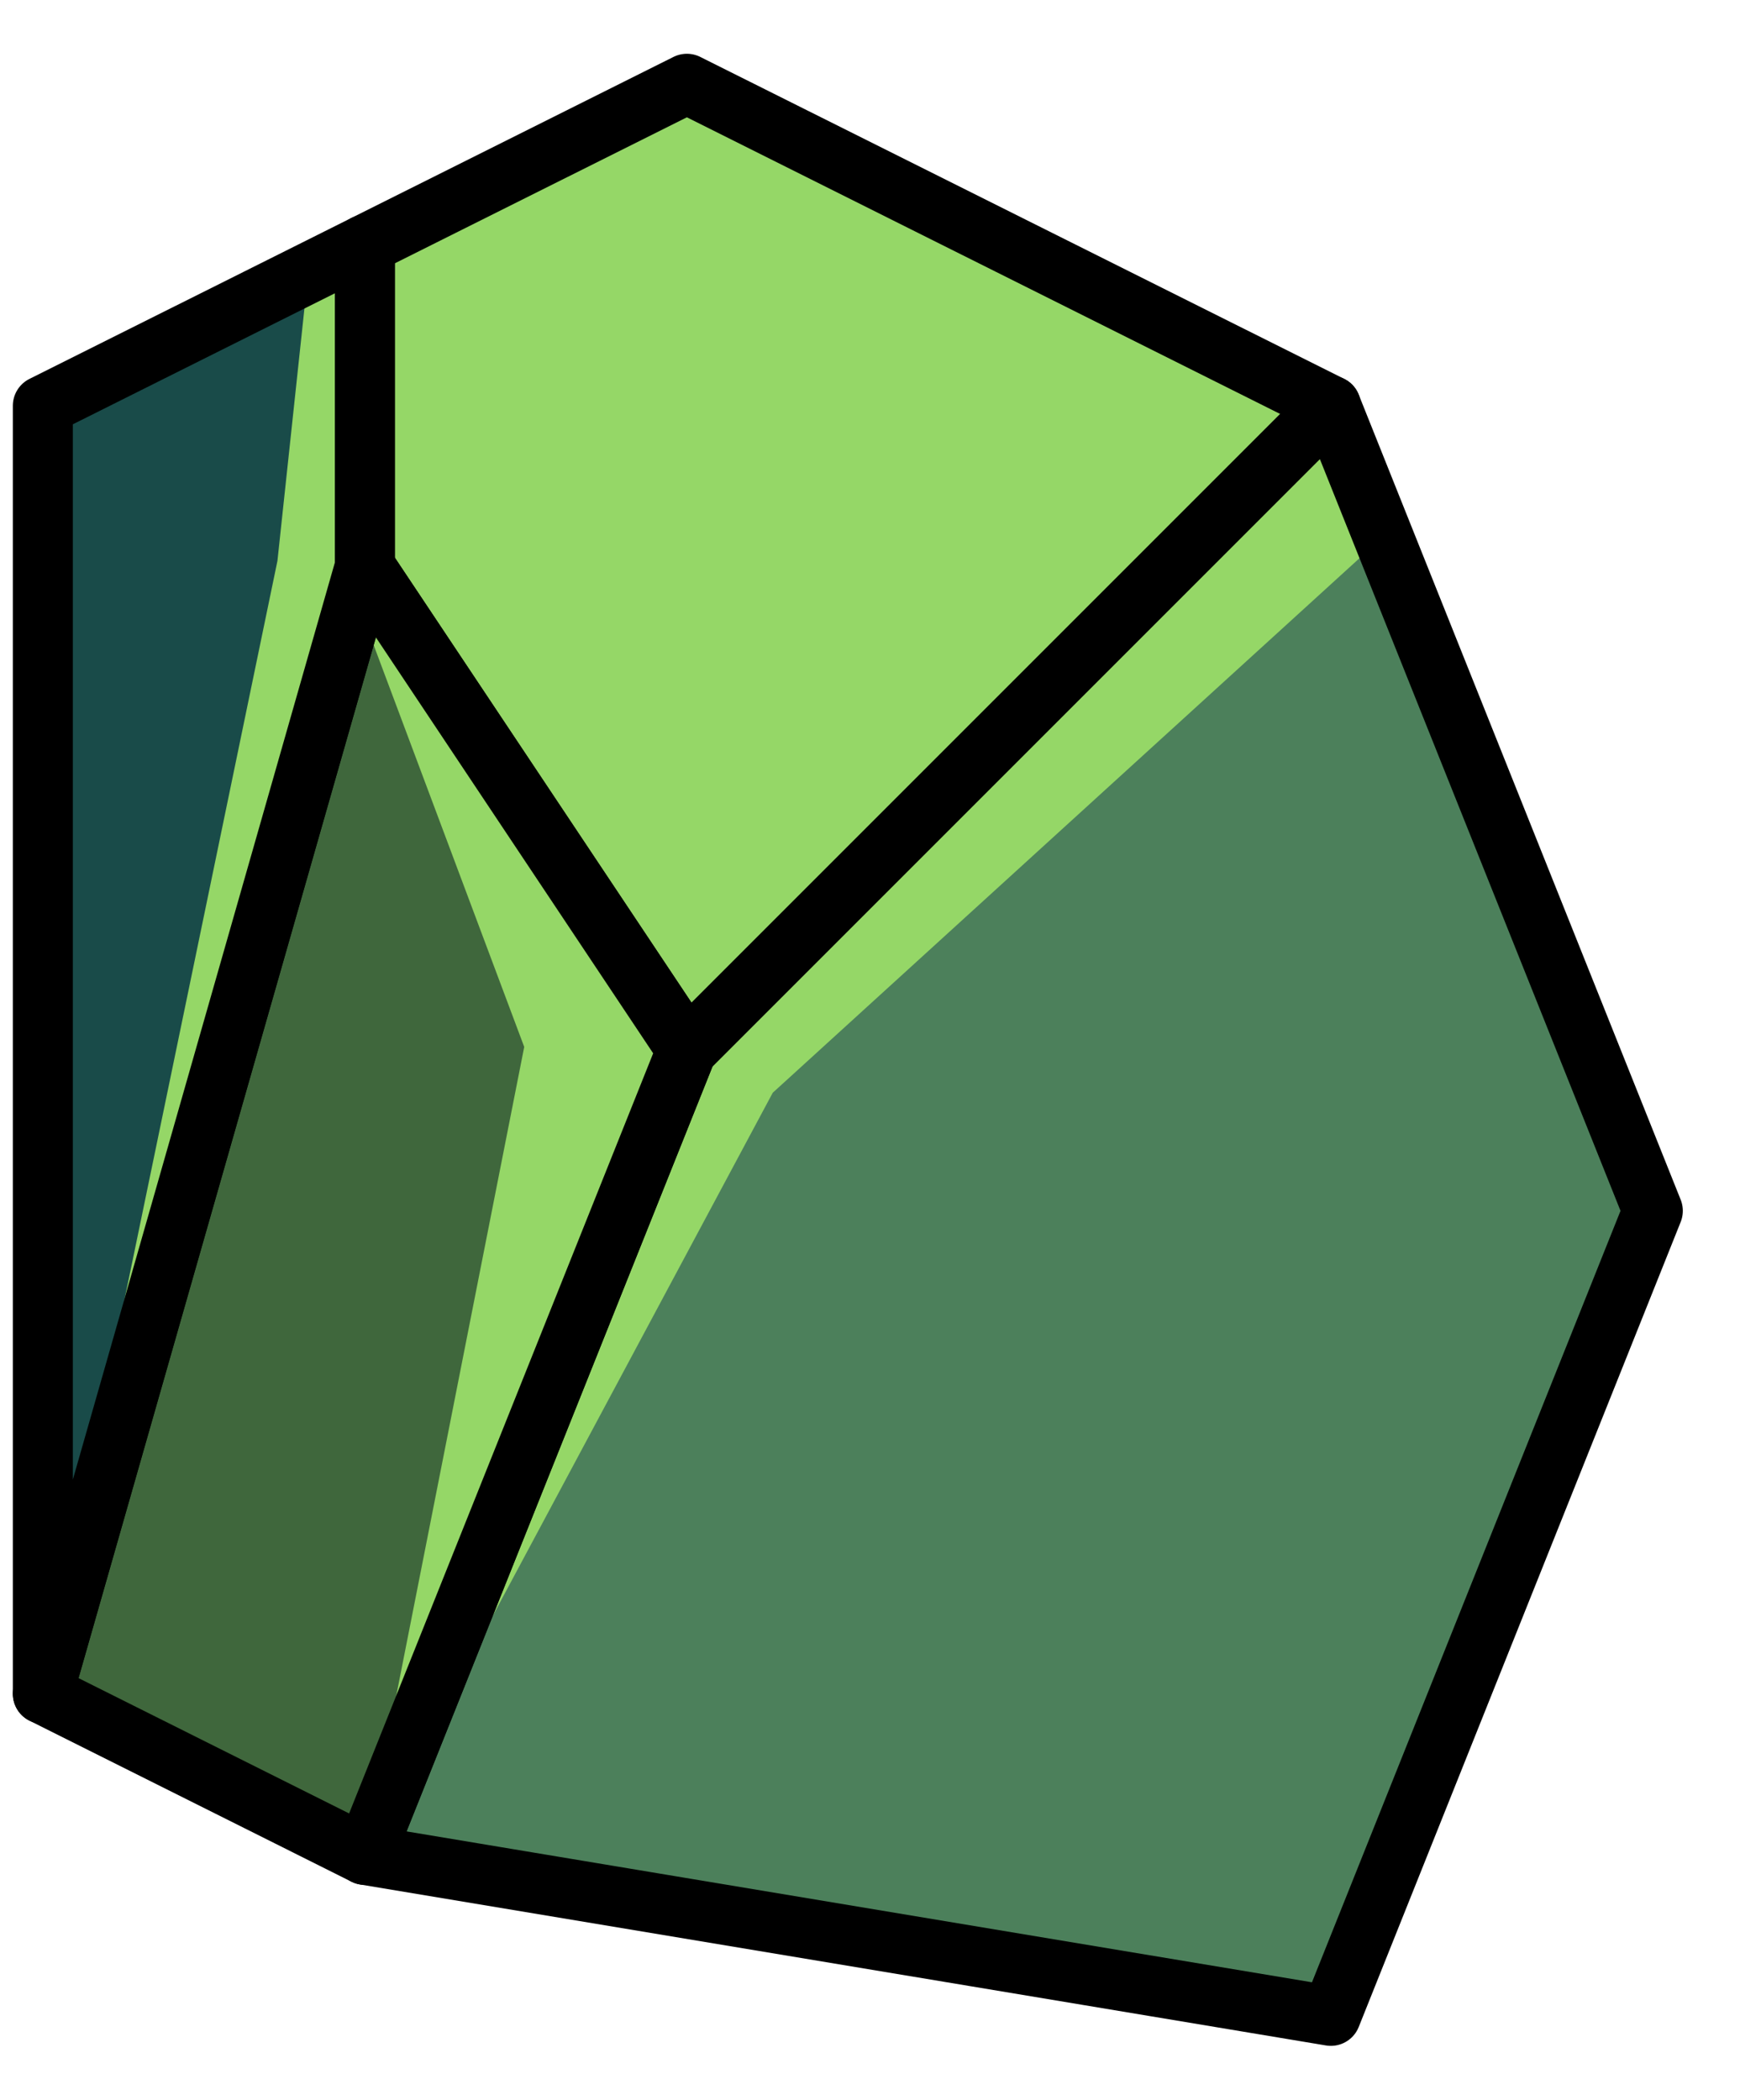 <?xml version="1.0" encoding="UTF-8" standalone="no"?><!DOCTYPE svg PUBLIC "-//W3C//DTD SVG 1.1//EN" "http://www.w3.org/Graphics/SVG/1.1/DTD/svg11.dtd"><svg width="100%" height="100%" viewBox="0 0 29 35" version="1.1" xmlns="http://www.w3.org/2000/svg" xmlns:xlink="http://www.w3.org/1999/xlink" xml:space="preserve" xmlns:serif="http://www.serif.com/" style="fill-rule:evenodd;clip-rule:evenodd;stroke-linecap:round;stroke-linejoin:round;stroke-miterlimit:1.5;"><g id="rock-highlights08"><g><g><path d="M11.448,1.396l10.733,5.366l-10.733,10.733l-5.367,-8.05l0,-5.366l5.367,-2.683" style="fill:#95d767;"/><clipPath id="_clip1"><path d="M11.448,1.396l10.733,5.366l-10.733,10.733l-5.367,-8.05l0,-5.366l5.367,-2.683"/></clipPath><g clip-path="url(#_clip1)"><path d="M23.165,8.841l-10.286,9.37l-6.798,12.701l2.656,-13.465l-2.656,-7.088l-5.367,17.869l3.91,-18.881l0.513,-4.796l17.044,2.211l0.984,2.079Z" style="fill:#95d767;"/></g><path d="M11.448,1.396l10.733,5.366l-10.733,10.733l-5.367,-8.05l0,-5.366l5.367,-2.683" style="fill:none;stroke:#000;stroke-width:1px;"/><path d="M22.181,6.762l5.366,13.417l-5.366,13.416l-16.1,-2.683l5.367,-13.417l10.733,-10.733Z" style="fill:#4c805b;"/><clipPath id="_clip2"><path d="M22.181,6.762l5.366,13.417l-5.366,13.416l-16.1,-2.683l5.367,-13.417l10.733,-10.733Z"/></clipPath><g clip-path="url(#_clip2)"><path d="M23.165,8.841l-10.286,9.37l-6.798,12.701l2.656,-13.465l-2.656,-7.088l-5.367,17.869l3.91,-18.881l0.513,-4.796l17.044,2.211l0.984,2.079Z" style="fill:#95d767;"/></g><path d="M22.181,6.762l5.366,13.417l-5.366,13.416l-16.1,-2.683l5.367,-13.417l10.733,-10.733Z" style="fill:none;stroke:#000;stroke-width:1px;"/><path d="M6.081,30.912l-5.367,-2.684l5.367,-18.783l5.367,8.05l-5.367,13.417Z" style="fill:#3f673c;"/><clipPath id="_clip3"><path d="M6.081,30.912l-5.367,-2.684l5.367,-18.783l5.367,8.05l-5.367,13.417Z"/></clipPath><g clip-path="url(#_clip3)"><path d="M23.165,8.841l-10.286,9.37l-6.798,12.701l2.656,-13.465l-2.656,-7.088l-5.367,17.869l3.91,-18.881l0.513,-4.796l17.044,2.211l0.984,2.079Z" style="fill:#95d767;"/></g><path d="M6.081,30.912l-5.367,-2.684l5.367,-18.783l5.367,8.05l-5.367,13.417Z" style="fill:none;stroke:#000;stroke-width:1px;"/><path d="M6.081,4.079l-5.367,2.683l0,21.466l5.367,-18.783l0,-5.366" style="fill:#194b49;"/><clipPath id="_clip4"><path d="M6.081,4.079l-5.367,2.683l0,21.466l5.367,-18.783l0,-5.366"/></clipPath><g clip-path="url(#_clip4)"><path d="M23.165,8.841l-10.286,9.37l-6.798,12.701l2.656,-13.465l-2.656,-7.088l-5.367,17.869l3.91,-18.881l0.513,-4.796l17.044,2.211l0.984,2.079Z" style="fill:#95d767;"/></g><path d="M6.081,4.079l-5.367,2.683l0,21.466l5.367,-18.783l0,-5.366" style="fill:none;stroke:#000;stroke-width:1px;"/></g></g></g></svg>